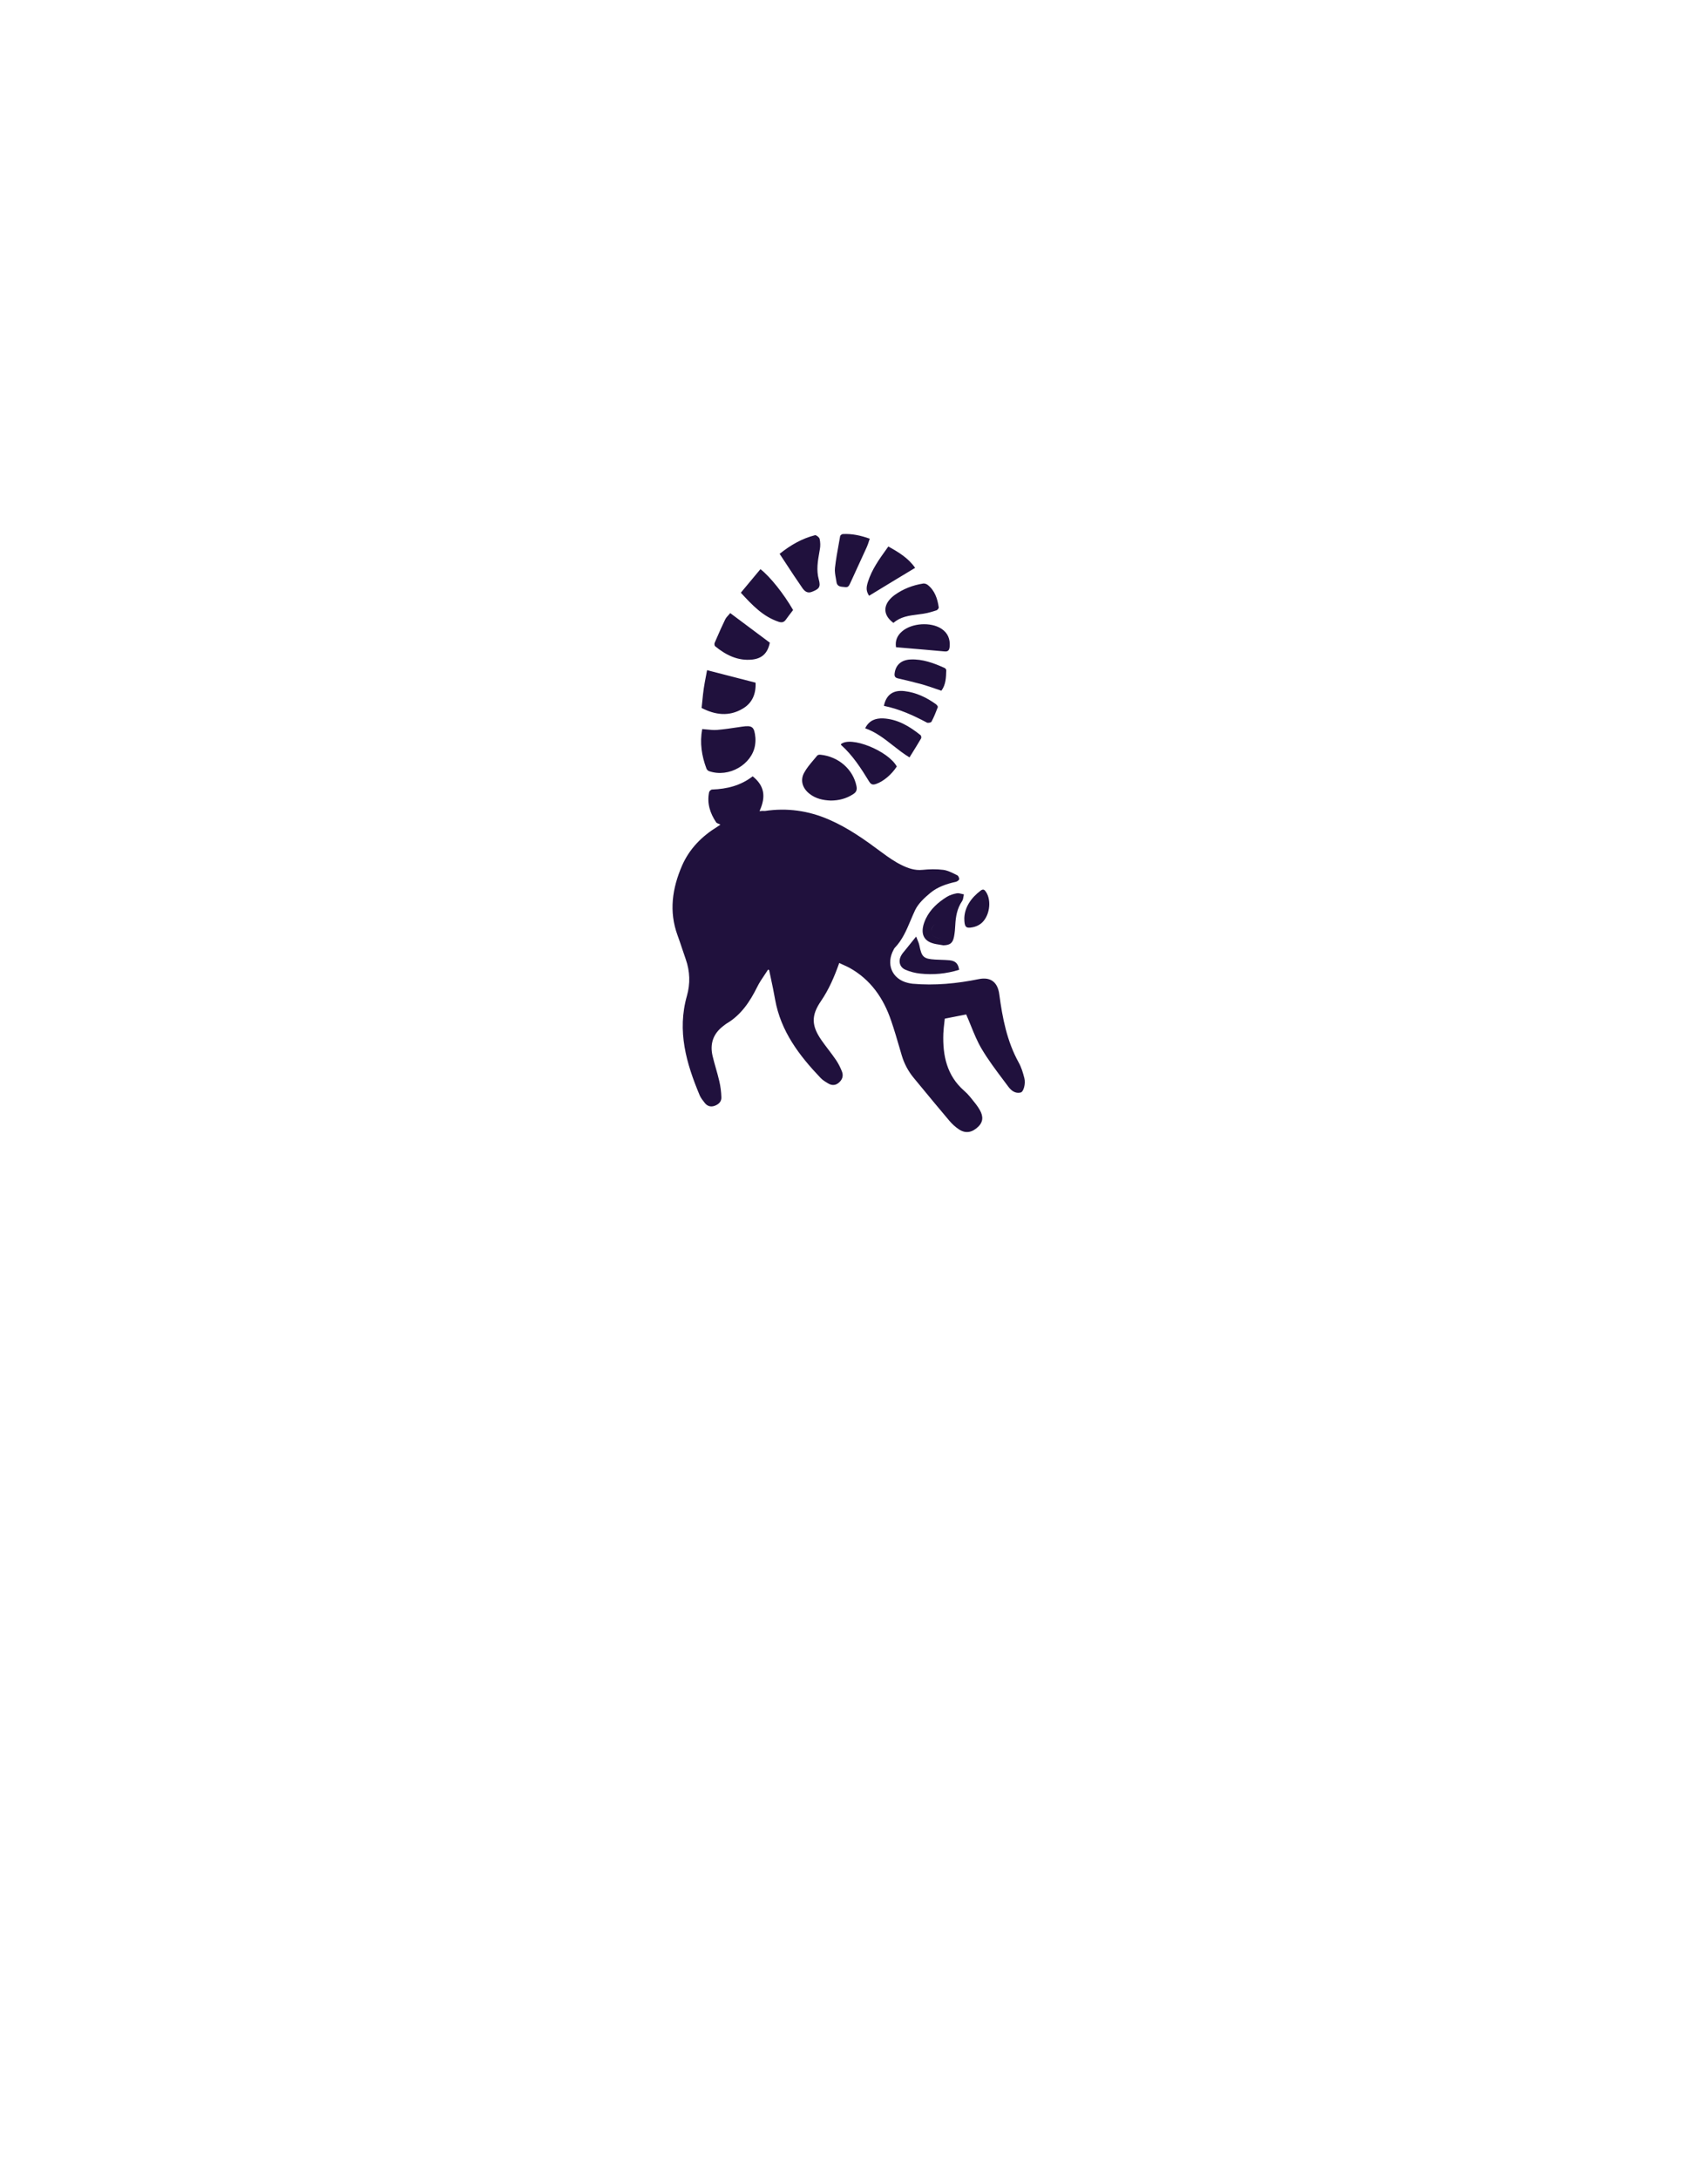 <svg width="160" height="204" viewBox="0 0 160 204" fill="none" xmlns="http://www.w3.org/2000/svg">
<g>
<g>
<path d="M79.612 34.562C57.33 34.562 39.302 51.807 39.302 73.058C39.302 94.309 79.612 155.211 79.612 155.211C79.612 155.211 119.922 94.309 119.922 73.058C119.922 51.807 101.894 34.562 79.612 34.562Z" fill="white"/>
</g>
<path fill-rule="evenodd" clip-rule="evenodd" d="M78.944 50.008C79.806 49.959 80.629 50.139 81.476 50.442C81.448 50.524 81.422 50.603 81.396 50.682L81.396 50.682C81.335 50.873 81.275 51.055 81.196 51.229C80.953 51.766 80.705 52.302 80.458 52.839L80.457 52.839C80.21 53.376 79.962 53.913 79.719 54.45L79.718 54.451L79.718 54.451C79.586 54.742 79.522 54.883 79.414 54.942C79.312 54.997 79.171 54.98 78.897 54.947L78.848 54.941C78.568 54.908 78.401 54.785 78.361 54.507C78.344 54.39 78.322 54.272 78.301 54.154L78.301 54.154L78.301 54.154L78.301 54.154L78.301 54.154L78.301 54.153L78.301 54.153L78.301 54.153L78.301 54.153C78.241 53.826 78.182 53.498 78.217 53.179C78.305 52.391 78.448 51.608 78.591 50.826L78.591 50.825L78.591 50.825C78.629 50.615 78.667 50.406 78.704 50.197C78.72 50.123 78.856 50.016 78.944 50.008ZM73.561 52.662L73.561 52.663C74.09 53.471 74.609 54.261 75.149 55.038C75.349 55.333 75.621 55.596 76.06 55.415C76.731 55.153 76.899 54.973 76.699 54.252C76.46 53.375 76.608 52.532 76.757 51.686L76.757 51.686L76.757 51.686L76.757 51.686L76.757 51.686L76.757 51.686L76.757 51.686L76.757 51.686L76.757 51.685L76.757 51.685L76.757 51.685L76.757 51.685L76.757 51.685L76.757 51.685C76.773 51.598 76.788 51.511 76.803 51.424C76.859 51.113 76.851 50.769 76.779 50.457C76.747 50.31 76.459 50.089 76.347 50.113C75.125 50.425 74.055 51.039 73.033 51.859C73.211 52.129 73.386 52.396 73.561 52.662ZM70.422 58.913C70.981 59.333 71.543 59.753 72.114 60.178C71.922 61.121 71.427 61.654 70.46 61.76C69.126 61.899 68 61.342 66.986 60.506C66.93 60.457 66.906 60.277 66.946 60.195C67.005 60.059 67.064 59.924 67.123 59.788C67.382 59.192 67.642 58.596 67.928 58.015C68.005 57.852 68.131 57.716 68.251 57.585L68.251 57.585L68.251 57.585L68.251 57.585C68.306 57.526 68.36 57.468 68.408 57.409C69.086 57.913 69.753 58.412 70.422 58.913ZM70.78 63.923C69.271 63.538 67.809 63.161 66.235 62.752C66.202 62.942 66.164 63.138 66.126 63.339L66.125 63.339C66.055 63.708 65.981 64.093 65.924 64.481C65.869 64.848 65.833 65.218 65.796 65.596C65.774 65.825 65.751 66.056 65.724 66.292C66.986 66.939 68.28 67.119 69.558 66.365C70.469 65.841 70.828 64.972 70.78 63.923ZM65.78 68.266C65.54 69.561 65.732 70.781 66.179 71.97C66.219 72.068 66.323 72.175 66.419 72.207C68.304 72.855 70.429 71.56 70.724 69.814C70.764 69.577 70.78 69.323 70.764 69.085C70.668 68.044 70.477 67.897 69.486 68.044L69.201 68.087C68.521 68.189 67.841 68.29 67.154 68.348C66.852 68.37 66.543 68.339 66.224 68.306H66.224H66.224H66.224C66.078 68.291 65.93 68.276 65.78 68.266ZM71.148 75.953C71.787 74.559 71.587 73.56 70.509 72.691C69.39 73.56 68.096 73.879 66.707 73.928C66.611 73.928 66.451 74.068 66.427 74.174C66.211 75.215 66.515 76.141 67.082 76.993C67.127 77.061 67.214 77.095 67.312 77.134L67.312 77.134L67.312 77.134C67.37 77.157 67.43 77.181 67.489 77.214C67.462 77.233 67.435 77.252 67.408 77.271C67.342 77.317 67.278 77.362 67.21 77.403C65.756 78.296 64.582 79.468 63.887 81.066C62.976 83.172 62.649 85.344 63.471 87.581C63.62 87.983 63.756 88.392 63.892 88.801L63.892 88.801L63.892 88.801L63.892 88.801L63.892 88.801L63.892 88.801L63.892 88.801L63.892 88.801L63.892 88.801L63.892 88.801L63.892 88.802L63.892 88.802L63.892 88.802L63.892 88.802L63.892 88.802L63.892 88.802L63.892 88.802L63.892 88.802C64.005 89.142 64.118 89.483 64.238 89.818C64.638 90.949 64.67 92.112 64.35 93.243C63.408 96.546 64.294 99.578 65.548 102.569C65.658 102.819 65.838 103.045 66.011 103.263L66.02 103.274C66.259 103.577 66.571 103.675 66.946 103.544C67.322 103.405 67.593 103.151 67.577 102.749C67.561 102.233 67.497 101.717 67.377 101.217C67.286 100.819 67.174 100.426 67.062 100.033L67.062 100.033C66.95 99.639 66.838 99.246 66.746 98.849C66.491 97.726 66.818 96.8 67.713 96.103C67.751 96.074 67.789 96.045 67.826 96.015C67.905 95.953 67.983 95.891 68.064 95.841C69.414 95.046 70.245 93.8 70.932 92.416C71.124 92.022 71.372 91.655 71.62 91.289L71.62 91.289C71.733 91.122 71.847 90.955 71.954 90.785L72.05 90.834C72.098 91.064 72.147 91.293 72.196 91.522C72.343 92.211 72.49 92.899 72.609 93.588C73.144 96.579 74.87 98.832 76.867 100.93C77.064 101.14 77.323 101.294 77.567 101.44L77.578 101.446C77.913 101.651 78.257 101.651 78.576 101.381C78.904 101.102 79.023 100.75 78.88 100.356C78.736 99.979 78.552 99.611 78.329 99.275C78.097 98.931 77.846 98.601 77.596 98.272L77.596 98.272C77.381 97.989 77.166 97.706 76.963 97.414C76.012 96.054 75.972 95.095 76.907 93.735C77.65 92.645 78.161 91.457 78.616 90.17C78.743 90.231 78.868 90.287 78.99 90.342L78.991 90.342L78.991 90.342L78.991 90.342C79.199 90.436 79.4 90.526 79.591 90.629C81.555 91.727 82.762 93.456 83.481 95.579C83.772 96.425 84.024 97.287 84.275 98.148L84.275 98.148C84.341 98.371 84.405 98.594 84.471 98.816C84.703 99.602 85.078 100.299 85.589 100.922C85.775 101.147 85.961 101.372 86.147 101.597L86.154 101.606L86.162 101.615L86.169 101.624L86.174 101.63C87.088 102.737 88 103.843 88.928 104.937C89.192 105.249 89.511 105.544 89.855 105.765C90.478 106.166 91.085 106.043 91.66 105.478C92.075 105.068 92.147 104.56 91.772 103.913C91.556 103.54 91.279 103.202 91.005 102.87L91.005 102.869L91.004 102.868L91.004 102.867C90.953 102.806 90.903 102.745 90.853 102.684C90.693 102.487 90.51 102.298 90.318 102.135C88.697 100.717 88.297 98.84 88.369 96.783C88.381 96.438 88.422 96.093 88.462 95.757L88.462 95.757L88.462 95.757C88.477 95.63 88.492 95.505 88.505 95.382C88.754 95.333 89.001 95.284 89.242 95.236L89.245 95.236L89.245 95.236C89.69 95.148 90.117 95.063 90.51 94.989C90.659 95.325 90.798 95.669 90.938 96.014L90.938 96.014L90.938 96.014C91.24 96.76 91.543 97.509 91.948 98.193C92.542 99.201 93.247 100.139 93.951 101.077C94.117 101.298 94.283 101.519 94.448 101.741C94.727 102.118 95.103 102.421 95.614 102.298C95.885 102.233 96.093 101.479 95.957 100.946C95.829 100.446 95.678 99.938 95.43 99.496C94.328 97.504 93.904 95.317 93.609 93.096C93.457 91.965 92.802 91.457 91.7 91.678C89.639 92.096 87.57 92.301 85.469 92.112C85.326 92.096 85.182 92.063 85.038 92.031C83.552 91.67 82.961 90.26 83.728 88.892C83.752 88.843 83.776 88.794 83.816 88.753C84.53 88.014 84.917 87.096 85.306 86.175C85.443 85.849 85.581 85.523 85.733 85.204C86.037 84.582 86.612 84.057 87.163 83.598C87.842 83.041 88.672 82.762 89.527 82.574C89.647 82.549 89.823 82.434 89.847 82.336C89.871 82.221 89.775 82.008 89.679 81.959C89.618 81.93 89.557 81.899 89.495 81.869C89.129 81.687 88.751 81.5 88.361 81.451C87.722 81.369 87.059 81.386 86.412 81.451C85.693 81.525 85.054 81.295 84.455 81C83.816 80.689 83.209 80.263 82.634 79.837C81.06 78.665 79.471 77.526 77.665 76.747C75.733 75.903 73.728 75.625 71.651 75.936C71.499 75.92 71.331 75.928 71.148 75.953ZM79.91 74.371C79.271 74.78 78.576 74.961 77.826 74.961C77.107 74.936 76.42 74.788 75.837 74.33C75.189 73.83 74.942 73.092 75.317 72.379C75.557 71.931 75.891 71.537 76.225 71.144L76.225 71.144C76.336 71.013 76.448 70.882 76.555 70.749C76.611 70.683 76.747 70.658 76.843 70.667C78.576 70.839 79.918 72.06 80.23 73.6C80.31 73.977 80.206 74.182 79.91 74.371ZM71.236 53.294C72.146 53.999 73.424 55.605 74.295 57.121L74.205 57.238C73.999 57.505 73.805 57.758 73.616 58.023C73.448 58.26 73.249 58.318 72.961 58.228C71.483 57.744 70.469 56.663 69.398 55.499C70.021 54.754 70.628 54.025 71.234 53.296L71.236 53.294ZM83.696 58.326C84.354 57.745 85.156 57.643 85.962 57.541L85.962 57.541L85.963 57.541L85.963 57.541L85.963 57.541L85.963 57.541L85.963 57.541L85.963 57.541L85.963 57.541L85.963 57.541L85.963 57.541L85.963 57.541C86.145 57.517 86.327 57.494 86.508 57.466C86.923 57.4 87.338 57.277 87.738 57.146C87.826 57.113 87.954 56.949 87.938 56.867C87.818 56.056 87.57 55.294 86.907 54.77C86.795 54.679 86.612 54.622 86.484 54.639C85.509 54.794 84.607 55.138 83.8 55.72C83.704 55.794 83.608 55.868 83.52 55.95C82.69 56.736 82.746 57.63 83.696 58.326ZM84.008 71.773C83.201 70.298 79.686 68.888 78.776 69.683C78.776 69.708 78.776 69.749 78.792 69.757C79.878 70.724 80.661 71.945 81.42 73.182C81.604 73.486 81.787 73.502 82.075 73.403C82.746 73.174 83.513 72.535 84.008 71.773ZM89.375 87.679C89.256 88.31 89.008 88.499 88.369 88.515C88.257 88.494 88.145 88.477 88.033 88.46H88.033L88.033 88.46L88.033 88.46L88.033 88.46L88.033 88.46L88.033 88.46C87.803 88.425 87.575 88.39 87.355 88.319C86.636 88.097 86.324 87.581 86.46 86.819C86.508 86.54 86.612 86.27 86.731 86.016C87.163 85.123 87.874 84.492 88.688 83.984C88.968 83.811 89.303 83.705 89.623 83.647C89.771 83.618 89.934 83.66 90.097 83.701C90.163 83.717 90.229 83.734 90.294 83.746C90.28 83.806 90.27 83.869 90.26 83.933C90.233 84.095 90.207 84.259 90.126 84.377C89.663 85.057 89.527 85.819 89.487 86.622C89.471 86.975 89.439 87.335 89.375 87.679ZM87.678 86.525C87.427 86.623 87.236 86.88 87.243 87.163C87.251 87.532 87.554 87.827 87.914 87.819C87.99 87.817 88.062 87.802 88.129 87.776C88.062 87.802 87.99 87.816 87.914 87.818C87.554 87.826 87.251 87.531 87.243 87.163C87.243 86.88 87.429 86.623 87.678 86.525ZM84.863 60.682L84.864 60.682L84.864 60.682L84.864 60.682C86.08 60.785 87.272 60.885 88.465 60.996C88.816 61.029 88.928 60.89 88.96 60.554C89.024 59.833 88.784 59.267 88.193 58.874C87.195 58.218 85.413 58.333 84.503 59.12C84.04 59.513 83.84 60.013 83.936 60.603C84.247 60.63 84.556 60.656 84.863 60.682ZM83.217 51.172C84.175 51.705 85.086 52.246 85.725 53.172C84.255 54.057 82.833 54.917 81.412 55.786C81.148 55.36 81.116 55.073 81.308 54.475C81.672 53.323 82.362 52.362 83.061 51.389L83.062 51.388L83.062 51.387C83.114 51.316 83.165 51.244 83.217 51.172ZM81.045 68.193C82.041 68.54 82.841 69.168 83.657 69.808C84.15 70.195 84.648 70.585 85.198 70.921C85.272 70.802 85.346 70.683 85.419 70.565L85.422 70.561L85.422 70.56L85.423 70.559L85.423 70.559L85.423 70.559C85.72 70.081 86.01 69.615 86.284 69.143C86.324 69.078 86.3 68.889 86.237 68.84C85.198 68.004 84.08 67.332 82.714 67.267C82.035 67.25 81.428 67.43 81.045 68.193ZM88.641 62.753C88.625 63.424 88.608 64.112 88.185 64.677C88.019 64.621 87.855 64.564 87.692 64.508L87.692 64.508L87.692 64.508L87.692 64.508L87.692 64.508C87.259 64.358 86.834 64.212 86.404 64.087C85.645 63.882 84.886 63.694 84.12 63.521C83.832 63.456 83.768 63.308 83.808 63.03C83.912 62.259 84.431 61.784 85.31 61.751C86.436 61.702 87.475 62.087 88.489 62.546C88.561 62.579 88.641 62.685 88.641 62.751L88.641 62.753ZM85.821 87.695C85.65 87.909 85.498 88.097 85.356 88.272C85.198 88.466 85.053 88.645 84.91 88.826C84.862 88.888 84.81 88.949 84.76 89.009C84.636 89.156 84.514 89.302 84.423 89.465C84.128 89.989 84.271 90.563 84.815 90.801C85.246 90.989 85.725 91.112 86.189 91.161C87.427 91.3 88.649 91.178 89.847 90.809C89.767 90.235 89.511 89.973 88.952 89.916C88.673 89.89 88.391 89.88 88.109 89.871L88.109 89.871L88.109 89.871L88.109 89.871C87.939 89.865 87.77 89.859 87.602 89.85C86.516 89.784 86.34 89.612 86.125 88.531C86.087 88.349 86.014 88.172 85.936 87.983C85.897 87.89 85.858 87.795 85.821 87.695ZM86.828 67.659C85.55 66.979 84.248 66.389 82.802 66.094C83.01 65.045 83.688 64.578 84.759 64.717C85.837 64.849 86.796 65.307 87.674 65.938C87.762 66.004 87.874 66.151 87.85 66.217C87.674 66.676 87.491 67.143 87.259 67.577C87.211 67.659 86.931 67.717 86.828 67.659ZM90.334 85.958C90.334 86.81 90.47 86.949 91.109 86.826C91.372 86.777 91.652 86.662 91.867 86.499C92.698 85.868 92.93 84.343 92.355 83.499C92.219 83.302 92.099 83.221 91.875 83.385C90.949 84.081 90.374 84.958 90.334 85.958Z" fill="#20113D"/>
<g filter="url(#filter2_d)">
<path d="M80 28.335C53.647 28.335 32.326 48.25 32.326 72.792C32.326 97.333 80 167.665 80 167.665C80 167.665 127.675 97.333 127.675 72.792C127.675 48.25 106.353 28.335 80 28.335Z" stroke="white" stroke-width="3" stroke-miterlimit="10" stroke-linejoin="round"/>
</g>
</g>
<defs>
<filter id="filter0_d" x="0" y="0" width="160" height="204" filterUnits="userSpaceOnUse" color-interpolation-filters="sRGB">
<feFlood flood-opacity="0" result="BackgroundImageFix"/>
<feColorMatrix in="SourceAlpha" type="matrix" values="0 0 0 0 0 0 0 0 0 0 0 0 0 0 0 0 0 0 127 0"/>
<feOffset dy="4"/>
<feGaussianBlur stdDeviation="15"/>
<feColorMatrix type="matrix" values="0 0 0 0 0.961 0 0 0 0 0.502 0 0 0 0 0.129 0 0 0 0.7 0"/>
<feBlend mode="normal" in2="BackgroundImageFix" result="effect1_dropShadow"/>
<feBlend mode="normal" in="SourceGraphic" in2="effect1_dropShadow" result="shape"/>
</filter>
<filter id="filter1_d" x="9.302" y="8.562" width="140.62" height="180.649" filterUnits="userSpaceOnUse" color-interpolation-filters="sRGB">
<feFlood flood-opacity="0" result="BackgroundImageFix"/>
<feColorMatrix in="SourceAlpha" type="matrix" values="0 0 0 0 0 0 0 0 0 0 0 0 0 0 0 0 0 0 127 0"/>
<feOffset dy="4"/>
<feGaussianBlur stdDeviation="15"/>
<feColorMatrix type="matrix" values="0 0 0 0 1 0 0 0 0 1 0 0 0 0 1 0 0 0 0.5 0"/>
<feBlend mode="normal" in2="BackgroundImageFix" result="effect1_dropShadow"/>
<feBlend mode="normal" in="SourceGraphic" in2="effect1_dropShadow" result="shape"/>
</filter>
<filter id="filter2_d" x="0.826" y="0.835" width="158.349" height="202.33" filterUnits="userSpaceOnUse" color-interpolation-filters="sRGB">
<feFlood flood-opacity="0" result="BackgroundImageFix"/>
<feColorMatrix in="SourceAlpha" type="matrix" values="0 0 0 0 0 0 0 0 0 0 0 0 0 0 0 0 0 0 127 0"/>
<feOffset dy="4"/>
<feGaussianBlur stdDeviation="15"/>
<feColorMatrix type="matrix" values="0 0 0 0 0 0 0 0 0 0 0 0 0 0 0 0 0 0 0.5 0"/>
<feBlend mode="normal" in2="BackgroundImageFix" result="effect1_dropShadow"/>
<feBlend mode="normal" in="SourceGraphic" in2="effect1_dropShadow" result="shape"/>
</filter>
</defs>
</svg>
